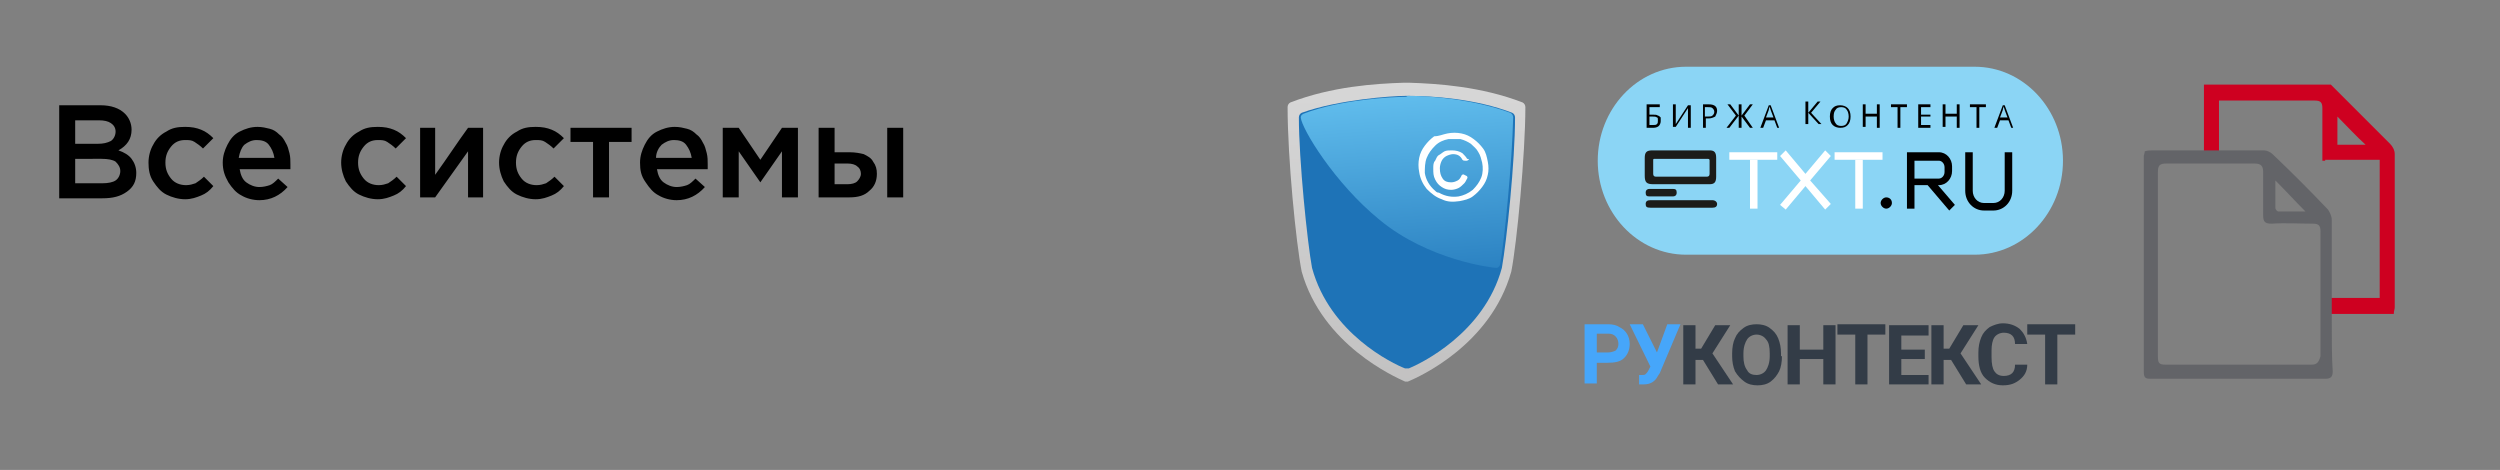 <?xml version="1.0" encoding="utf-8"?>
<!-- Generator: Adobe Illustrator 19.2.0, SVG Export Plug-In . SVG Version: 6.00 Build 0)  -->
<svg version="1.1" id="Layer_1" xmlns="http://www.w3.org/2000/svg" xmlns:xlink="http://www.w3.org/1999/xlink" x="0px" y="0px"
	 width="266px" height="50px" viewBox="0 0 266 50" style="enable-background:new 0 0 266 50;" xml:space="preserve">
<rect x="0" y="0" width="266" height="50" fill="#808080" stroke="none"/>
<style type="text/css">
	.st0{fill:#CE0020;}
	.st1{fill:#636468;}
	.st2{fill:#46A6FA;}
	.st3{fill:#333C47;}
	.st4{fill:url(#SVGID_1_);}
	.st5{fill:#1E73B7;}
	.st6{fill:url(#SVGID_2_);}
	.st7{fill:#FFFFFF;}
	.st8{fill:#8BD5F5;}
	.st9{fill:#1C1C19;}
</style>
<path class="st0" d="M247.4,33.4c2.5,0,4.9,0,7.3,0c0-0.3,0.1-0.5,0.1-0.7c0-5.4,0-10.9,0-16.3c0-0.4-0.2-0.8-0.5-1.1
	c-2.1-2.1-4.2-4.2-6.3-6.3c-4.5,0-9,0-13.5,0c0,2.2,0,7,0,8h1.6c0-0.7,0-4.5,0-6.3c0.3,0,0.5,0,0.8,0c3.1,0,6.3,0,9.4,0
	c0.6,0,0.8,0.2,0.8,0.8c0,1.8,0,3.7,0,5.6h0.3V17c2,0,3.8,0,5.8,0c0,4.9,0,9.8,0,14.7c-1.9,0-3.7,0-5.7,0L247.4,33.4z M248.7,15.4
	c0-1,0-2.1,0-3c1,1,2,2.1,3,3C250.8,15.4,249.8,15.4,248.7,15.4z"/>
<path class="st1" d="M248.1,34.1v-9.8c0-0.3,0-0.6,0-0.9c0-0.4-0.2-0.8-0.4-1.1c-1.9-2-3.9-4-5.9-5.9c-0.2-0.2-0.6-0.4-0.9-0.4h-8.4
	v0c-1.2,0-2.6,0-3.4,0c-0.3,0-0.6,0-0.9,0.1c0,0.2-0.1,0.4-0.1,0.5c0,7.7,0,15.4,0,23c0,0.7,0.3,0.7,0.8,0.7c6.2,0,12.3,0,18.5,0
	c0.6,0,0.8-0.2,0.8-0.8C248.1,38.2,248.1,35.8,248.1,34.1z M242.1,19.2c1.1,1.1,2.1,2.2,3.2,3.3c-0.9,0-1.9,0-2.9,0
	c-0.1,0-0.3-0.2-0.3-0.4C242.1,21.1,242.1,20.1,242.1,19.2z M245.9,38.8c-2.6,0-5.2,0-7.8,0c-2.6,0-5.2,0-7.7,0
	c-0.7,0-0.8-0.2-0.8-0.9c0-6.5,0-13.1,0-19.6c0-0.7,0.2-0.9,0.9-0.9c3.1,0,6.3,0,9.4,0c0.7,0,0.9,0.3,0.9,0.9c0,1.5,0,3.1,0,4.6
	c0,0.7,0.2,0.9,0.9,0.9c1.5-0.1,2.9,0,4.4,0c0.6,0,0.8,0.2,0.8,0.8c0,4.4,0,8.9,0,13.3C246.7,38.6,246.5,38.8,245.9,38.8z"/>
<path class="st2" d="M169.9,38.6v2.2h-1.3v-6.3h2.5c0.5,0,0.9,0.1,1.2,0.3c0.4,0.2,0.6,0.4,0.8,0.7c0.2,0.3,0.3,0.7,0.3,1.1
	c0,0.6-0.2,1.1-0.6,1.5c-0.4,0.4-1,0.5-1.8,0.5H169.9z M169.9,37.5h1.2c0.3,0,0.6-0.1,0.8-0.2c0.2-0.2,0.3-0.4,0.3-0.7
	c0-0.3-0.1-0.6-0.3-0.8c-0.2-0.2-0.4-0.3-0.8-0.3h-1.2V37.5z"/>
<path class="st2" d="M176.3,37.5l1.1-3h1.4l-2.2,5.2l-0.2,0.3c-0.3,0.6-0.8,0.9-1.5,0.9l-0.5,0l0-1c0.1,0,0.2,0,0.3,0
	c0.2,0,0.3,0,0.4-0.1c0.1-0.1,0.2-0.2,0.3-0.4l0.2-0.4l-2.2-4.5h1.4L176.3,37.5z"/>
<path class="st3" d="M181.2,38.3h-0.8v2.6h-1.3v-6.3h1.3v2.5h0.6l1.5-2.5h1.6l-1.9,3l2.2,3.3h-1.6L181.2,38.3z"/>
<path class="st3" d="M189.6,37.9c0,0.6-0.1,1.2-0.3,1.6s-0.5,0.8-0.9,1.1c-0.4,0.3-0.9,0.4-1.4,0.4c-0.5,0-1-0.1-1.4-0.4
	c-0.4-0.3-0.7-0.6-1-1.1c-0.2-0.5-0.3-1-0.3-1.6v-0.3c0-0.6,0.1-1.2,0.3-1.6c0.2-0.5,0.5-0.8,0.9-1.1c0.4-0.3,0.9-0.4,1.4-0.4
	s1,0.1,1.4,0.4c0.4,0.3,0.7,0.6,0.9,1.1c0.2,0.5,0.3,1,0.3,1.6V37.9z M188.3,37.6c0-0.7-0.1-1.2-0.4-1.5c-0.2-0.3-0.6-0.5-1-0.5
	c-0.4,0-0.8,0.2-1,0.5c-0.2,0.3-0.4,0.8-0.4,1.5v0.3c0,0.6,0.1,1.1,0.4,1.5c0.2,0.4,0.6,0.5,1,0.5c0.4,0,0.8-0.2,1-0.5
	c0.2-0.3,0.4-0.8,0.4-1.5V37.6z"/>
<path class="st3" d="M195.3,40.9H194v-2.7h-2.5v2.7h-1.3v-6.3h1.3v2.6h2.5v-2.6h1.3V40.9z"/>
<path class="st3" d="M200.6,35.6h-1.9v5.3h-1.3v-5.3h-1.9v-1.1h5.1V35.6z"/>
<path class="st3" d="M204.8,38.2h-2.5v1.7h2.9v1H201v-6.3h4.2v1.1h-2.9v1.5h2.5V38.2z"/>
<path class="st3" d="M207.6,38.3h-0.8v2.6h-1.3v-6.3h1.3v2.5h0.6l1.5-2.5h1.6l-1.9,3l2.2,3.3h-1.6L207.6,38.3z"/>
<path class="st3" d="M215.7,38.8c0,0.7-0.3,1.2-0.8,1.6c-0.5,0.4-1,0.6-1.8,0.6c-0.8,0-1.4-0.3-1.9-0.8c-0.5-0.5-0.7-1.3-0.7-2.3
	v-0.4c0-0.6,0.1-1.1,0.3-1.6c0.2-0.5,0.5-0.8,0.9-1.1c0.4-0.2,0.9-0.4,1.4-0.4c0.7,0,1.3,0.2,1.8,0.6c0.4,0.4,0.7,0.9,0.8,1.6h-1.3
	c0-0.4-0.1-0.7-0.3-0.9c-0.2-0.2-0.5-0.3-0.9-0.3c-0.4,0-0.8,0.2-1,0.5c-0.2,0.3-0.3,0.8-0.3,1.4V38c0,0.7,0.1,1.2,0.3,1.5
	c0.2,0.3,0.5,0.5,1,0.5c0.4,0,0.7-0.1,0.9-0.3c0.2-0.2,0.3-0.5,0.3-0.9H215.7z"/>
<path class="st3" d="M220.8,35.6h-1.9v5.3h-1.3v-5.3h-1.9v-1.1h5.1V35.6z"/>
<linearGradient id="SVGID_1_" gradientUnits="userSpaceOnUse" x1="149.714" y1="43.221" x2="149.714" y2="3.277" gradientTransform="matrix(1 0 0 -1 0 52)">
	<stop  offset="0" style="stop-color:#D7D7D7"/>
	<stop  offset="0.999" style="stop-color:#BDBCBC"/>
	<stop  offset="1" style="stop-color:#BDBCBC"/>
</linearGradient>
<path class="st4" d="M149.4,8.8c-3.1,0.1-7.7,0.4-12.1,2.1c-0.2,0.1-0.3,0.3-0.3,0.5c0,5.4,0.9,14.5,1.5,17.5c0,0,0,0,0,0
	c2.2,7.8,9.9,11.2,11,11.7c0.1,0,0.2,0,0.3,0c1.2-0.5,8.8-3.9,11-11.7c0,0,0,0,0,0c0.6-3,1.5-12.6,1.5-17.5c0-0.2-0.1-0.4-0.3-0.5
	c-4.4-1.7-9-2-12.1-2.1c-0.1,0-0.2,0-0.3,0C149.6,8.8,149.5,8.8,149.4,8.8z"/>
<path class="st5" d="M149.9,39.2c1.2-0.5,8-3.7,9.9-10.7c0,0,0,0,0,0c0.5-2.8,1.4-11.3,1.4-16c0-0.2-0.1-0.4-0.3-0.5
	c-3.9-1.5-8.5-1.8-11.1-1.8h-0.2c-1.5,0-7.2,0.4-11.1,1.8c-0.2,0.1-0.3,0.3-0.3,0.5c0,4.5,0.9,13.3,1.4,16c0,0,0,0,0,0
	c1.9,7,8.6,10.2,9.9,10.7C149.6,39.2,149.8,39.2,149.9,39.2z"/>
<linearGradient id="SVGID_2_" gradientUnits="userSpaceOnUse" x1="149.579" y1="41.713" x2="151.229" y2="18.154" gradientTransform="matrix(1 0 0 -1 0 52)">
	<stop  offset="0" style="stop-color:#60BCEC"/>
	<stop  offset="1" style="stop-color:#1E73B7"/>
</linearGradient>
<path class="st6" d="M149.6,10.3c-1.4,0-7.1,0.3-10.9,1.8c-0.2,0.1-0.3,0.2-0.3,0.4c0.1,1.2,3.6,7,8.4,10.9c5.2,4.3,12,5.1,12.4,5.1
	c0.2,0,0.3-0.1,0.4-0.3c0.5-2.7,1.3-11.1,1.4-15.7c0-0.2-0.1-0.4-0.3-0.5c-3.8-1.4-8.3-1.8-10.9-1.8L149.6,10.3z"/>
<path class="st7" d="M154,14.2c0.5-0.1,1-0.1,1.5,0c0.5,0.1,0.9,0.3,1.3,0.6c0.4,0.3,0.7,0.6,1,1c0.3,0.4,0.4,0.9,0.5,1.4
	c0.1,0.5,0.1,1,0,1.4c-0.1,0.5-0.3,0.9-0.6,1.3c-0.3,0.4-0.6,0.7-1,1c-0.4,0.3-0.9,0.4-1.4,0.5c-0.7,0.1-1.3,0.1-1.9-0.2
	c-0.6-0.2-1.1-0.6-1.6-1.1c-0.4-0.5-0.7-1.1-0.8-1.8c-0.1-0.5-0.1-1,0-1.5c0.1-0.5,0.3-0.9,0.6-1.3c0.3-0.4,0.6-0.7,1-1
	C153.1,14.5,153.5,14.3,154,14.2z M154.1,14.8c-0.5,0.1-1,0.3-1.4,0.7c-0.4,0.4-0.7,0.8-0.9,1.3c-0.2,0.5-0.2,1.1-0.2,1.6
	c0.1,0.7,0.5,1.4,1.1,1.9c0.1,0.1,0.2,0.2,0.4,0.2c0.7,0.4,1.4,0.5,2.1,0.4c0.5-0.1,1-0.3,1.5-0.7c0.4-0.4,0.7-0.8,0.9-1.3
	c0.2-0.5,0.2-1.1,0.1-1.6c-0.1-0.4-0.2-0.8-0.4-1.1c-0.2-0.4-0.5-0.6-0.8-0.9c-0.3-0.2-0.7-0.4-1.1-0.5
	C155,14.8,154.5,14.8,154.1,14.8z M156.1,17.1l-0.2,0c-0.1,0-0.2,0-0.3-0.1c-0.2-0.4-0.5-0.6-1-0.6c-0.2,0-0.5,0.1-0.7,0.2
	c-0.2,0.1-0.4,0.3-0.5,0.5c-0.1,0.2-0.2,0.5-0.2,0.8c0,0.5,0.1,0.8,0.3,1.1c0.2,0.3,0.5,0.4,0.9,0.4c0.3,0,0.5-0.1,0.7-0.2
	c0.2-0.1,0.3-0.3,0.4-0.5c0-0.1,0.2-0.2,0.3-0.1l0.2,0.1c0.1,0,0.2,0.2,0.1,0.3c-0.1,0.2-0.2,0.4-0.3,0.5c-0.2,0.2-0.4,0.4-0.6,0.5
	c-0.2,0.1-0.5,0.2-0.8,0.2c-0.4,0-0.7-0.1-1-0.3c-0.3-0.2-0.5-0.4-0.7-0.8s-0.2-0.7-0.2-1.2c0-0.3,0-0.6,0.2-0.8
	c0.1-0.2,0.2-0.5,0.4-0.6s0.4-0.3,0.6-0.4c0.2-0.1,0.5-0.1,0.8-0.1c0.4,0,0.8,0.1,1.1,0.3c0.2,0.2,0.4,0.4,0.5,0.6
	C156.4,16.9,156.3,17,156.1,17.1z"/>
<path d="M6.3,21v-9.8h4.4c1.1,0,2,0.3,2.6,0.9c0.4,0.4,0.7,1,0.7,1.7c0,1-0.5,1.7-1.4,2.2c0.6,0.2,1.1,0.5,1.4,0.9
	c0.3,0.4,0.5,0.9,0.5,1.5c0,0.9-0.3,1.5-1,2c-0.7,0.5-1.5,0.7-2.6,0.7H6.3z M8,19.5h2.9c0.6,0,1.1-0.1,1.4-0.3
	c0.3-0.2,0.5-0.6,0.5-1c0-0.4-0.2-0.7-0.5-1c-0.3-0.2-0.8-0.3-1.5-0.3H8V19.5z M8,15.3h2.4c0.6,0,1-0.1,1.4-0.3
	c0.3-0.2,0.5-0.6,0.5-1c0-0.4-0.2-0.7-0.5-0.9c-0.3-0.2-0.7-0.3-1.3-0.3H8V15.3z M15.8,17.3L15.8,17.3c0-0.7,0.2-1.4,0.5-1.9
	c0.3-0.6,0.8-1.1,1.4-1.4c0.6-0.4,1.2-0.5,2-0.5c0.7,0,1.2,0.1,1.7,0.3c0.5,0.2,0.9,0.5,1.3,0.9l-1.1,1.1c-0.3-0.3-0.6-0.5-0.9-0.7
	c-0.3-0.2-0.6-0.2-1-0.2c-0.6,0-1.1,0.2-1.5,0.7c-0.4,0.5-0.6,1-0.6,1.7v0c0,0.7,0.2,1.2,0.6,1.7c0.4,0.5,1,0.7,1.6,0.7
	c0.4,0,0.7-0.1,1-0.2c0.3-0.2,0.6-0.4,0.9-0.7l1,1c-0.4,0.5-0.8,0.8-1.3,1c-0.5,0.2-1,0.4-1.7,0.4c-0.7,0-1.4-0.2-2-0.5
	c-0.6-0.3-1-0.8-1.4-1.4C15.9,18.7,15.8,18,15.8,17.3z M23.7,17.3c0-0.7,0.2-1.3,0.5-1.9c0.3-0.6,0.7-1.1,1.3-1.4
	c0.6-0.3,1.2-0.5,1.9-0.5c0.5,0,0.9,0.1,1.3,0.2c0.4,0.1,0.7,0.3,1,0.6c0.3,0.2,0.5,0.5,0.7,0.9c0.2,0.3,0.3,0.7,0.4,1.1
	c0.1,0.4,0.1,0.8,0.1,1.2c0,0.2,0,0.4,0,0.5h-5.4c0.1,0.6,0.3,1.1,0.7,1.4c0.4,0.3,0.9,0.5,1.4,0.5c0.4,0,0.8-0.1,1.1-0.2
	c0.3-0.1,0.6-0.4,0.9-0.7l1,0.9c-0.8,0.9-1.8,1.4-3,1.4c-0.7,0-1.4-0.2-1.9-0.5c-0.6-0.3-1-0.8-1.4-1.4
	C23.9,18.7,23.7,18.1,23.7,17.3z M25.4,16.8h3.8c-0.1-0.6-0.3-1-0.6-1.4c-0.3-0.4-0.8-0.5-1.3-0.5c-0.5,0-0.9,0.2-1.3,0.5
	C25.7,15.7,25.5,16.2,25.4,16.8z M36.3,17.3L36.3,17.3c0-0.7,0.2-1.4,0.5-1.9c0.3-0.6,0.8-1.1,1.4-1.4c0.6-0.4,1.2-0.5,2-0.5
	c0.7,0,1.2,0.1,1.7,0.3c0.5,0.2,0.9,0.5,1.3,0.9l-1.1,1.1c-0.3-0.3-0.6-0.5-0.9-0.7c-0.3-0.2-0.6-0.2-1-0.2c-0.6,0-1.1,0.2-1.5,0.7
	c-0.4,0.5-0.6,1-0.6,1.7v0c0,0.7,0.2,1.2,0.6,1.7c0.4,0.5,1,0.7,1.6,0.7c0.4,0,0.7-0.1,1-0.2c0.3-0.2,0.6-0.4,0.9-0.7l1,1
	c-0.4,0.5-0.8,0.8-1.3,1c-0.5,0.2-1,0.4-1.7,0.4c-0.7,0-1.4-0.2-2-0.5c-0.6-0.3-1-0.8-1.4-1.4C36.5,18.7,36.3,18,36.3,17.3z
	 M44.7,21v-7.4h1.6v5c1.3-1.8,2.4-3.5,3.5-5h1.6V21h-1.6v-4.9L46.3,21H44.7z M53.1,17.3L53.1,17.3c0-0.7,0.2-1.4,0.5-1.9
	c0.3-0.6,0.8-1.1,1.4-1.4c0.6-0.4,1.2-0.5,2-0.5c0.7,0,1.2,0.1,1.7,0.3c0.5,0.2,0.9,0.5,1.3,0.9l-1.1,1.1c-0.3-0.3-0.6-0.5-0.9-0.7
	c-0.3-0.2-0.6-0.2-1-0.2c-0.6,0-1.1,0.2-1.5,0.7c-0.4,0.5-0.6,1-0.6,1.7v0c0,0.7,0.2,1.2,0.6,1.7c0.4,0.5,1,0.7,1.6,0.7
	c0.4,0,0.7-0.1,1-0.2c0.3-0.2,0.6-0.4,0.9-0.7l1,1c-0.4,0.5-0.8,0.8-1.3,1c-0.5,0.2-1,0.4-1.7,0.4c-0.7,0-1.4-0.2-2-0.5
	c-0.6-0.3-1-0.8-1.4-1.4C53.3,18.7,53.1,18,53.1,17.3z M60.7,15.1v-1.5h6.5v1.5h-2.4V21h-1.7v-5.9H60.7z M68.1,17.3
	c0-0.7,0.2-1.3,0.5-1.9c0.3-0.6,0.7-1.1,1.3-1.4c0.6-0.3,1.2-0.5,1.9-0.5c0.5,0,0.9,0.1,1.3,0.2c0.4,0.1,0.7,0.3,1,0.6
	c0.3,0.2,0.5,0.5,0.7,0.9c0.2,0.3,0.3,0.7,0.4,1.1c0.1,0.4,0.1,0.8,0.1,1.2c0,0.2,0,0.4,0,0.5h-5.4c0.1,0.6,0.3,1.1,0.7,1.4
	c0.4,0.3,0.9,0.5,1.4,0.5c0.4,0,0.8-0.1,1.1-0.2c0.3-0.1,0.6-0.4,0.9-0.7l1,0.9c-0.8,0.9-1.8,1.4-3,1.4c-0.7,0-1.4-0.2-1.9-0.5
	c-0.6-0.3-1-0.8-1.4-1.4C68.2,18.7,68.1,18.1,68.1,17.3z M69.8,16.8h3.8c-0.1-0.6-0.3-1-0.6-1.4c-0.3-0.4-0.8-0.5-1.3-0.5
	c-0.5,0-0.9,0.2-1.3,0.5C70.1,15.7,69.8,16.2,69.8,16.8z M76.9,21v-7.4h1.7l2.3,3.4l2.3-3.4h1.7V21h-1.7v-4.9l-2.3,3.3l-2.3-3.3V21
	H76.9z M87.1,21v-7.4h1.7v2.6h1.6c0.6,0,1.1,0.1,1.5,0.2c0.4,0.2,0.8,0.4,1,0.8c0.3,0.4,0.4,0.8,0.4,1.3c0,0.8-0.3,1.4-0.8,1.8
	C92,20.8,91.3,21,90.4,21H87.1z M88.7,19.6h1.5c0.4,0,0.8-0.1,1-0.3c0.2-0.2,0.4-0.5,0.4-0.8c0-0.3-0.1-0.6-0.4-0.8
	c-0.2-0.2-0.6-0.3-1-0.3h-1.4V19.6z M94.4,21v-7.4h1.7V21H94.4z"/>
<path class="st8" d="M210.1,7.1h-30.7c-5.2,0-9.4,4.5-9.4,10l0,0c0,5.5,4.2,10,9.4,10h30.7c5.2,0,9.4-4.5,9.4-10l0,0
	C219.5,11.6,215.3,7.1,210.1,7.1z"/>
<path class="st9" d="M178.9,16c1,0,2,0,3,0c0.5,0,0.7,0.2,0.7,0.8c0,0.7,0,1.4,0,2s-0.2,0.8-0.7,0.8c-0.4,0-0.9,0-1.3,0
	c-1.6,0-3.1,0-4.7,0c-0.7,0-0.9-0.2-0.9-0.9c0-0.6,0-1.3,0-1.9c0-0.6,0.2-0.8,0.8-0.8C176.9,16,177.9,16,178.9,16z"/>
<path class="st9" d="M178.9,22.1c-1.1,0-2.2,0-3.3,0c-0.4,0-0.5-0.1-0.5-0.4c0-0.3,0.2-0.4,0.5-0.4c2.2,0,4.4,0,6.6,0
	c0.3,0,0.5,0.2,0.5,0.4c0,0.3-0.2,0.4-0.5,0.4C181.1,22.1,180,22.1,178.9,22.1z"/>
<path class="st9" d="M176.8,20.9c-0.4,0-0.8,0-1.3,0c-0.3,0-0.4-0.1-0.4-0.4s0.2-0.4,0.4-0.4c0.8,0,1.7,0,2.5,0
	c0.3,0,0.4,0.1,0.4,0.4s-0.2,0.4-0.4,0.4C177.6,20.9,177.2,20.9,176.8,20.9z"/>
<path class="st8" d="M178.9,18.8c-0.9,0-1.8,0-2.7,0c-0.2,0-0.3-0.1-0.3-0.3c0-0.5,0-0.9,0-1.4c0-0.2,0-0.2,0.2-0.2
	c1.9,0,3.8,0,5.6,0c0.2,0,0.2,0.1,0.2,0.2c0,0.5,0,1,0,1.4c0,0.2-0.1,0.3-0.3,0.3C180.7,18.8,179.8,18.8,178.9,18.8z"/>
<path d="M176.7,12.9c0,0.2-0.1,0.4-0.2,0.5s-0.3,0.2-0.6,0.2h-0.7v-2.5h1.4v0.3h-1.1v0.8h0.4c0.2,0,0.4,0,0.5,0.1
	c0.1,0,0.2,0.1,0.3,0.2C176.7,12.6,176.7,12.7,176.7,12.9z M175.5,13.3h0.4c0.2,0,0.3,0,0.4-0.1c0.1-0.1,0.1-0.2,0.1-0.4
	c0-0.2,0-0.3-0.1-0.3c-0.1-0.1-0.3-0.1-0.5-0.1h-0.3V13.3z"/>
<path d="M178,11.1h0.3v1.4c0,0.2,0,0.5,0,0.7l0,0l1.3-2h0.3v2.4h-0.3v-1.4c0-0.2,0-0.5,0-0.7l0,0l-1.3,2H178V11.1z"/>
<path d="M182.7,11.8c0,0.2-0.1,0.4-0.2,0.6c-0.2,0.1-0.4,0.2-0.7,0.2h-0.3v1h-0.3v-2.5h0.6C182.5,11.1,182.7,11.4,182.7,11.8z
	 M181.5,12.4h0.2c0.2,0,0.4,0,0.5-0.1c0.1-0.1,0.2-0.2,0.2-0.4c0-0.2-0.1-0.3-0.2-0.4c-0.1-0.1-0.3-0.1-0.5-0.1h-0.3v1H181.5z"/>
<path d="M184.7,12.3l-0.9-1.2h0.3l0.9,1.2v-1.2h0.3v1.2l0.9-1.2h0.3l-0.9,1.2l0.9,1.3h-0.3l-0.9-1.2v1.2H185v-1.3l-1,1.3h-0.3
	L184.7,12.3z"/>
<path d="M189.1,13.6l-0.3-0.8h-0.9l-0.3,0.8h-0.3l0.9-2.4h0.2l0.9,2.4H189.1z M188.7,12.5l-0.3-0.8c0-0.1-0.1-0.2-0.1-0.4
	c0,0.1-0.1,0.2-0.1,0.4l-0.3,0.8H188.7z"/>
<path d="M193.8,13.2h-0.3l-1.1-1.2v1.2h-0.3v-2.4h0.3V12l1-1.2h0.3l-1,1.2L193.8,13.2z"/>
<path d="M196.9,12.4c0,0.4-0.1,0.7-0.3,0.9c-0.2,0.2-0.4,0.3-0.8,0.3c-0.3,0-0.6-0.1-0.8-0.3c-0.2-0.2-0.3-0.5-0.3-0.9
	s0.1-0.7,0.3-0.9c0.2-0.2,0.4-0.3,0.8-0.3c0.3,0,0.6,0.1,0.8,0.3C196.8,11.7,196.9,12,196.9,12.4z M195.1,12.4
	c0,0.3,0.1,0.6,0.2,0.7c0.1,0.2,0.3,0.3,0.6,0.3c0.3,0,0.5-0.1,0.6-0.3c0.1-0.2,0.2-0.4,0.2-0.7c0-0.3-0.1-0.6-0.2-0.7
	c-0.1-0.2-0.3-0.3-0.6-0.3c-0.3,0-0.5,0.1-0.6,0.3C195.2,11.8,195.1,12,195.1,12.4z"/>
<path d="M200,13.6h-0.3v-1.2h-1.2v1.1h-0.3v-2.4h0.3v1h1.2v-1h0.3V13.6z"/>
<path d="M202.2,13.6h-0.3v-2.2h-0.7v-0.3h1.7v0.3h-0.7V13.6z"/>
<path d="M205.4,13.6h-1.3v-2.5h1.3v0.3h-1v0.8h1v0.2h-1v0.9h1V13.6z"/>
<path d="M208.5,13.6h-0.3v-1.2H207v1.1h-0.3v-2.4h0.3v1h1.2v-1h0.3V13.6z"/>
<path d="M210.6,13.6h-0.3v-2.2h-0.7v-0.3h1.7v0.3h-0.7V13.6z"/>
<path d="M214,13.6l-0.3-0.8h-0.9l-0.3,0.8h-0.3l0.9-2.4h0.2l0.9,2.4H214z M213.6,12.5l-0.3-0.8c0-0.1-0.1-0.2-0.1-0.4
	c0,0.1-0.1,0.2-0.1,0.4l-0.3,0.8H213.6z"/>
<polygon class="st7" points="194.8,21.7 192.6,19.2 194.8,16.6 194.2,16 192.1,18.5 190,16 189.4,16.6 191.6,19.2 189.4,21.8 
	190,22.3 192.1,19.8 194.2,22.3 "/>
<g>
	<rect x="186.2" y="17" class="st7" width="0.8" height="5.2"/>
	<rect x="184" y="16.2" class="st7" width="5.1" height="0.8"/>
</g>
<g>
	<rect x="197.4" y="17" class="st7" width="0.8" height="5.2"/>
	<rect x="195.2" y="16.2" class="st7" width="5.1" height="0.8"/>
</g>
<path d="M200.7,21L200.7,21c-0.3,0-0.6,0.3-0.6,0.6l0,0c0,0.3,0.3,0.6,0.6,0.6l0,0c0.3,0,0.6-0.3,0.6-0.6l0,0
	C201.3,21.2,201,21,200.7,21z"/>
<path d="M209.9,16.2v4.1c0,0.7,0.5,1.3,1.2,1.3h1c0.7,0,1.2-0.6,1.2-1.3v-4.1h0.8v4.1c0,1.2-0.9,2.1-2,2.1h-1c-1.1,0-2-0.9-2-2.1
	v-4.1H209.9z"/>
<path d="M207.4,22.4l0.6-0.6l-1.8-2.1h0.1c0.8,0,1.4-0.7,1.4-1.5v-0.5c0-0.8-0.6-1.5-1.4-1.5h-2.6l0,0h-0.8l0,0v3.5v2.5h0.8v-2.5
	h1.4L207.4,22.4z M203.7,17.1h2.6c0.3,0,0.6,0.3,0.6,0.7v0.5c0,0.4-0.3,0.7-0.6,0.7h-2.6C203.7,19,203.7,17.1,203.7,17.1z"/>
</svg>
